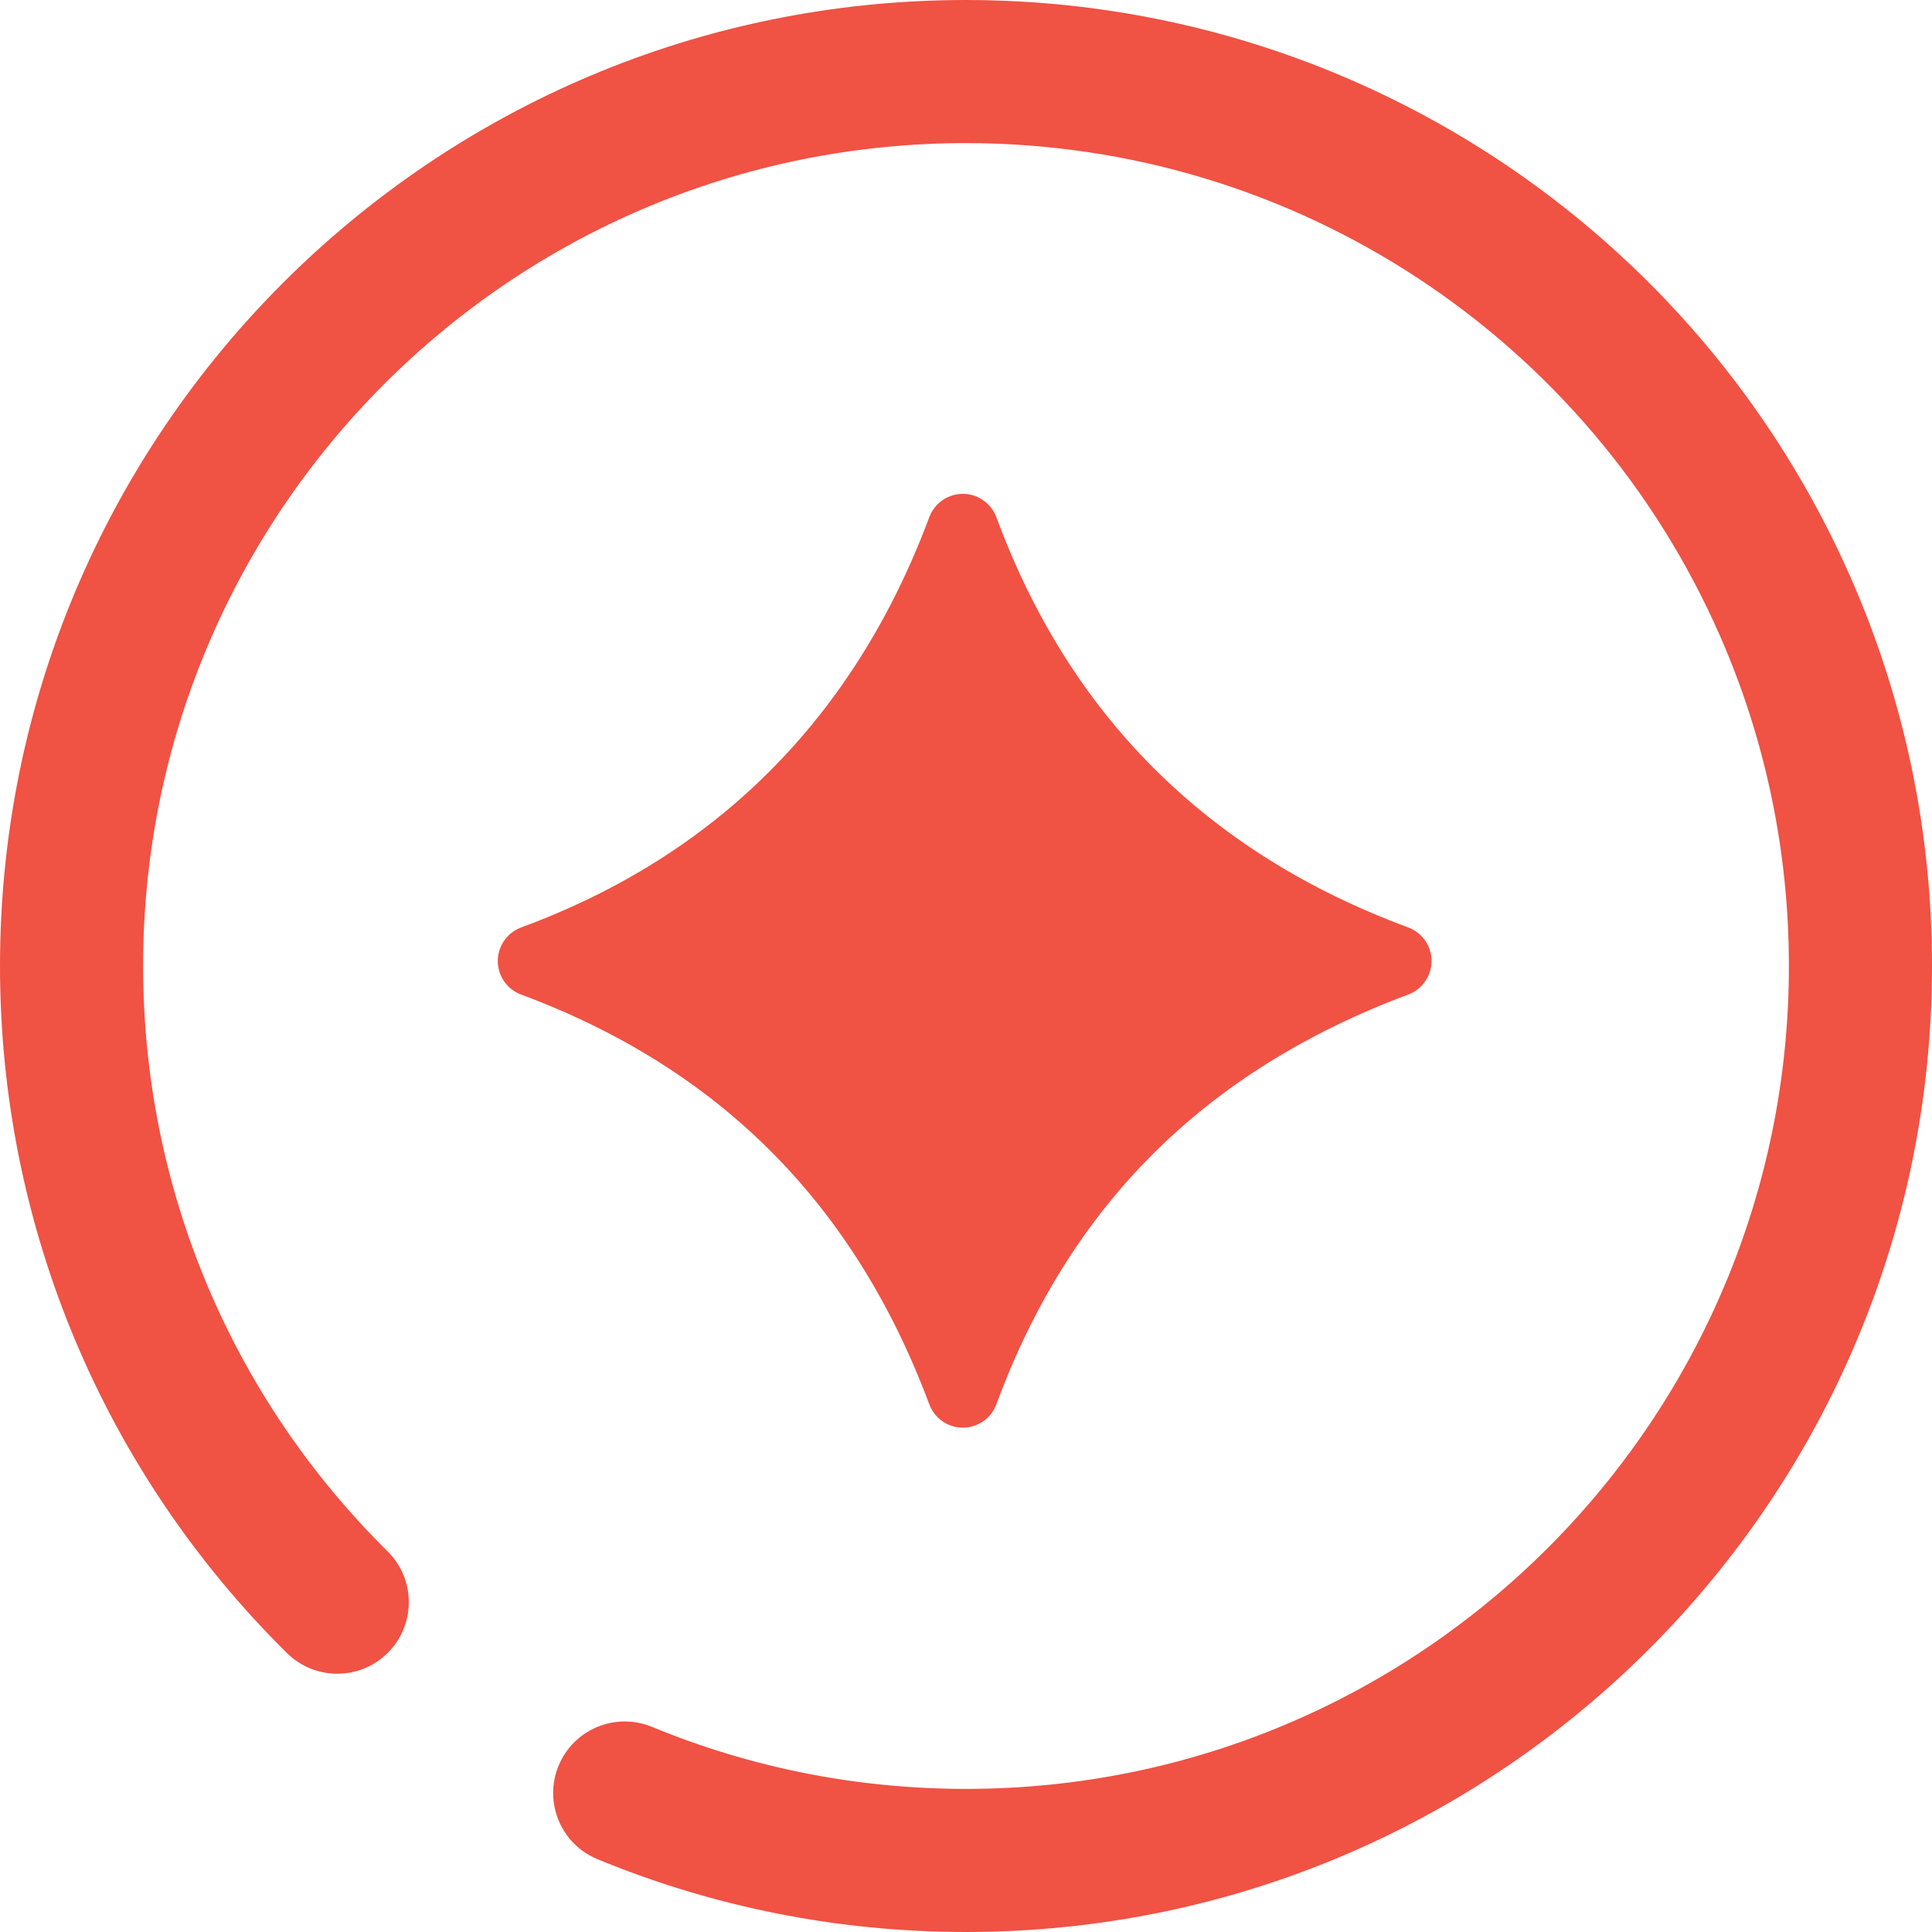 <?xml version="1.0" encoding="UTF-8"?>
<svg width="54px" height="54px" viewBox="0 0 54 54" version="1.1" xmlns="http://www.w3.org/2000/svg" xmlns:xlink="http://www.w3.org/1999/xlink">
    <!-- Generator: Sketch 45.1 (43504) - http://www.bohemiancoding.com/sketch -->
    <title>bank</title>
    <desc>Created with Sketch.</desc>
    <defs>
        <linearGradient x1="100%" y1="100%" x2="0%" y2="0%" id="linearGradient-1">
            <stop stop-color="#EC6950" offset="0%"></stop>
            <stop stop-color="#FF904E" offset="100%"></stop>
        </linearGradient>
    </defs>
    <g id="个人中心" stroke="none" stroke-width="1" fill="none" fill-rule="evenodd">
        <g id="银行卡" transform="translate(-62, -780)" fill="#F05244">
            <g id="Group-2" transform="translate(30, 732)">
                <g id="bank" transform="translate(32, 48)">
                    <path d="M16.697,51.964 C19.937,53.302 23.422,54 27,54 C41.912,54 54,41.912 54,27 C54,23.225 53.224,19.556 51.74,16.171 C47.47,6.428 37.823,0 27,0 C12.088,0 0,12.088 0,27 C0,34.312 2.923,41.165 8.02,46.203 C8.806,46.98 10.072,46.973 10.849,46.187 C11.625,45.401 11.618,44.135 10.832,43.359 C6.487,39.064 4,33.232 4,27 C4,14.297 14.297,4 27,4 C36.221,4 44.438,9.476 48.076,17.776 C49.339,20.658 50,23.781 50,27 C50,39.703 39.703,50 27,50 C23.948,50 20.982,49.406 18.225,48.267 C17.204,47.846 16.034,48.331 15.613,49.352 C15.191,50.373 15.677,51.542 16.697,51.964 Z" id="Oval" fill-rule="nonzero"></path>
                    <path d="M18.815,17.444 C21.488,18.676 24.176,19.293 26.88,19.293 C29.606,19.293 32.333,18.666 35.06,17.412 L35.06,17.412 C35.562,17.181 36.156,17.401 36.386,17.903 C36.508,18.167 36.508,18.471 36.388,18.736 C35.124,21.505 34.492,24.242 34.492,26.948 C34.492,29.624 35.11,32.299 36.345,34.974 L36.345,34.974 C36.577,35.475 36.358,36.07 35.857,36.301 C35.592,36.423 35.287,36.424 35.022,36.303 C32.292,35.056 29.578,34.432 26.88,34.432 C24.204,34.432 21.529,35.045 18.854,36.271 L18.854,36.271 C18.352,36.501 17.758,36.28 17.528,35.778 C17.407,35.513 17.407,35.208 17.529,34.943 C18.745,32.308 19.353,29.643 19.353,26.948 C19.353,24.221 18.73,21.494 17.486,18.767 L17.486,18.767 C17.257,18.265 17.478,17.671 17.981,17.442 C18.246,17.321 18.55,17.322 18.815,17.444 Z" id="Rectangle-2" transform="translate(26.937, 26.857) rotate(45) translate(-26.937, -26.857) "></path>
                </g>
            </g>
        </g>
    </g>
</svg>